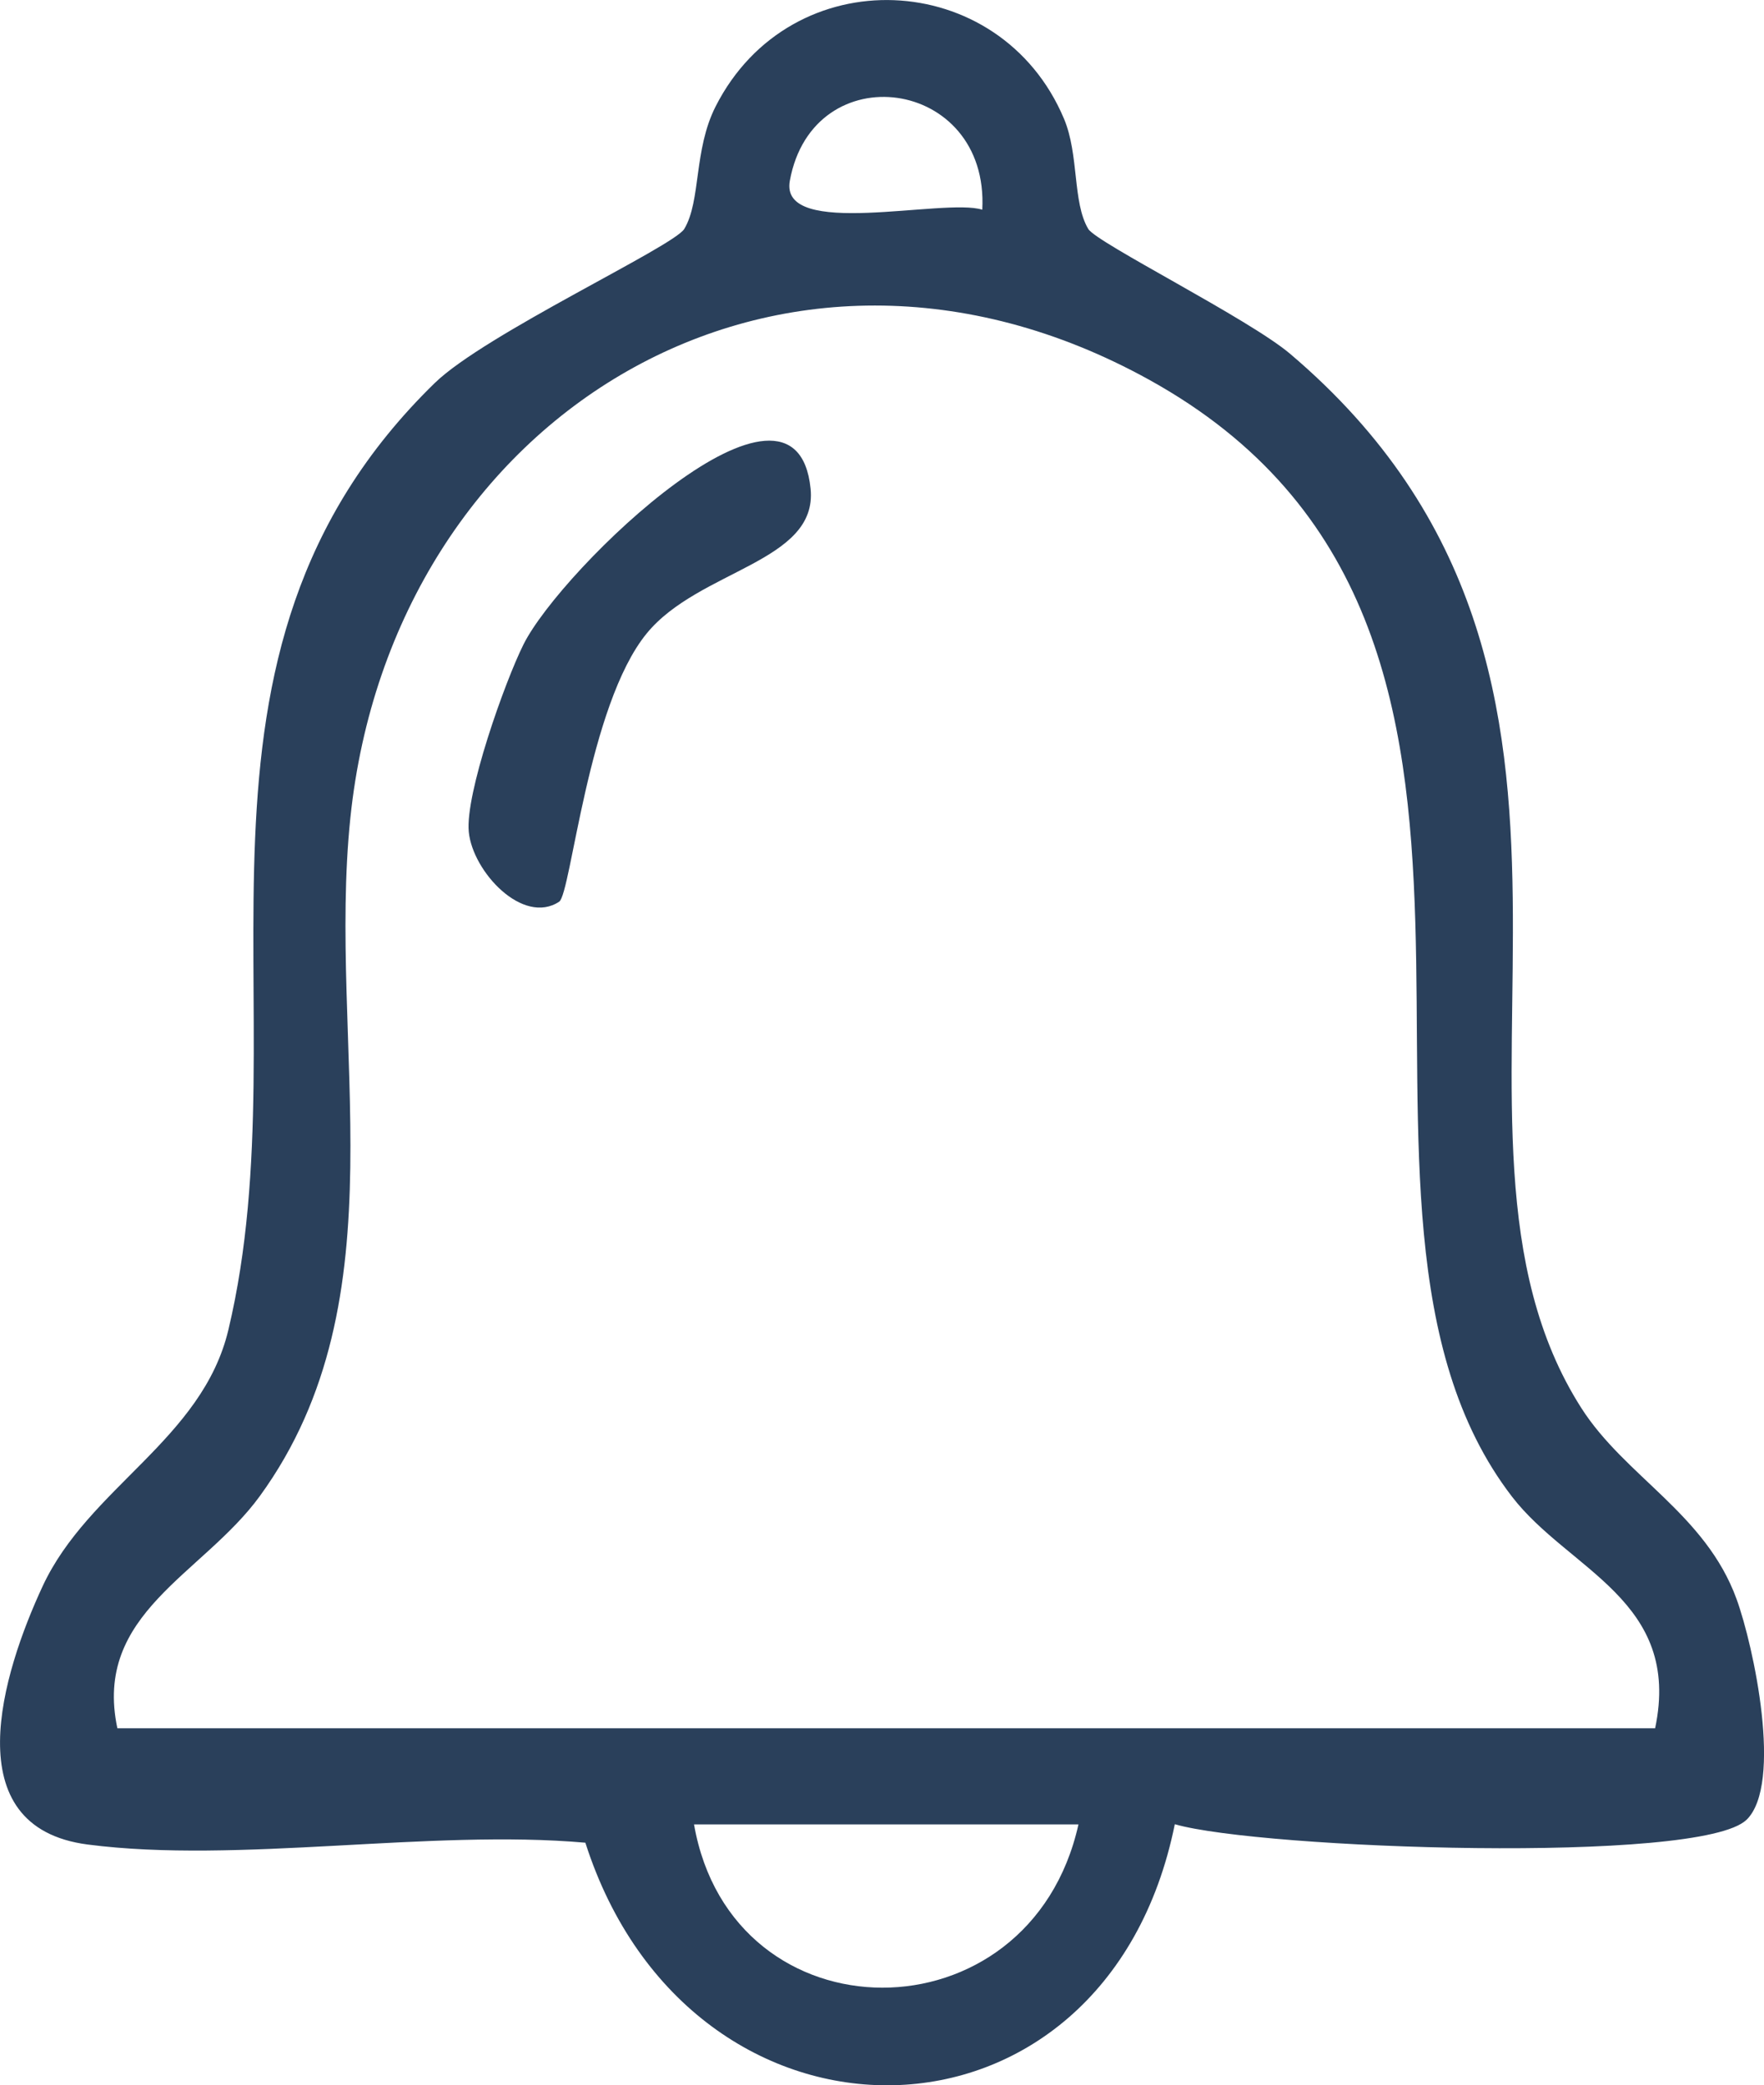 <?xml version="1.0" encoding="UTF-8"?>
<svg id="Capa_1" xmlns="http://www.w3.org/2000/svg" viewBox="0 0 72.324 85.5">
    <defs>
        <style>
            .cls-1 {
                fill: #2a405b;
            }
        </style>
    </defs>
    <path class="cls-1"
        d="M71.607,74.612c-1.878,1.838-19.929,1.197-23.44.183-2.842,14.05-19.854,14.235-24.167.758-6.376-.567-14.234.875-20.405.074-5.472-.71-3.495-7.044-1.848-10.589,1.883-4.051,6.543-6.011,7.616-10.511,3.146-13.202-3.042-27.614,8.462-38.823,2.055-2.003,9.8-5.598,10.231-6.319.69-1.155.377-3.232,1.284-5.02,3.089-6.088,11.666-5.699,14.282.5.626,1.484.344,3.427.996,4.521.339.569,6.579,3.68,8.277,5.121,15.767,13.378,4.591,31.73,11.941,43.226,1.797,2.811,5.089,4.334,6.361,7.825.706,1.938,1.909,7.59.411,9.056ZM40.273,8.598c.291-5.431-6.939-6.397-7.89-1.187-.442,2.419,6.328.69,7.89,1.187ZM67.86,70.862c1.106-5.246-3.545-6.477-5.869-9.499-9.21-11.979,3.602-35.581-14.886-45.798-15.078-8.332-31.014,1.399-32.739,17.959-.969,9.302,2.194,19.686-3.71,27.813-2.345,3.228-6.847,4.804-5.844,9.524h63.048ZM44.217,74.802h-15.762c1.557,8.906,13.769,8.947,15.762,0Z" />
    <path class="cls-1" d="M22.927,36.97c-1.489.98-3.545-1.227-3.707-2.859-.153-1.547,1.458-6.107,2.239-7.68,1.547-3.117,11.169-12.375,11.775-6.395.306,3.019-4.573,3.312-6.719,5.935-2.41,2.945-3.1,10.678-3.589,10.999Z" />
</svg>